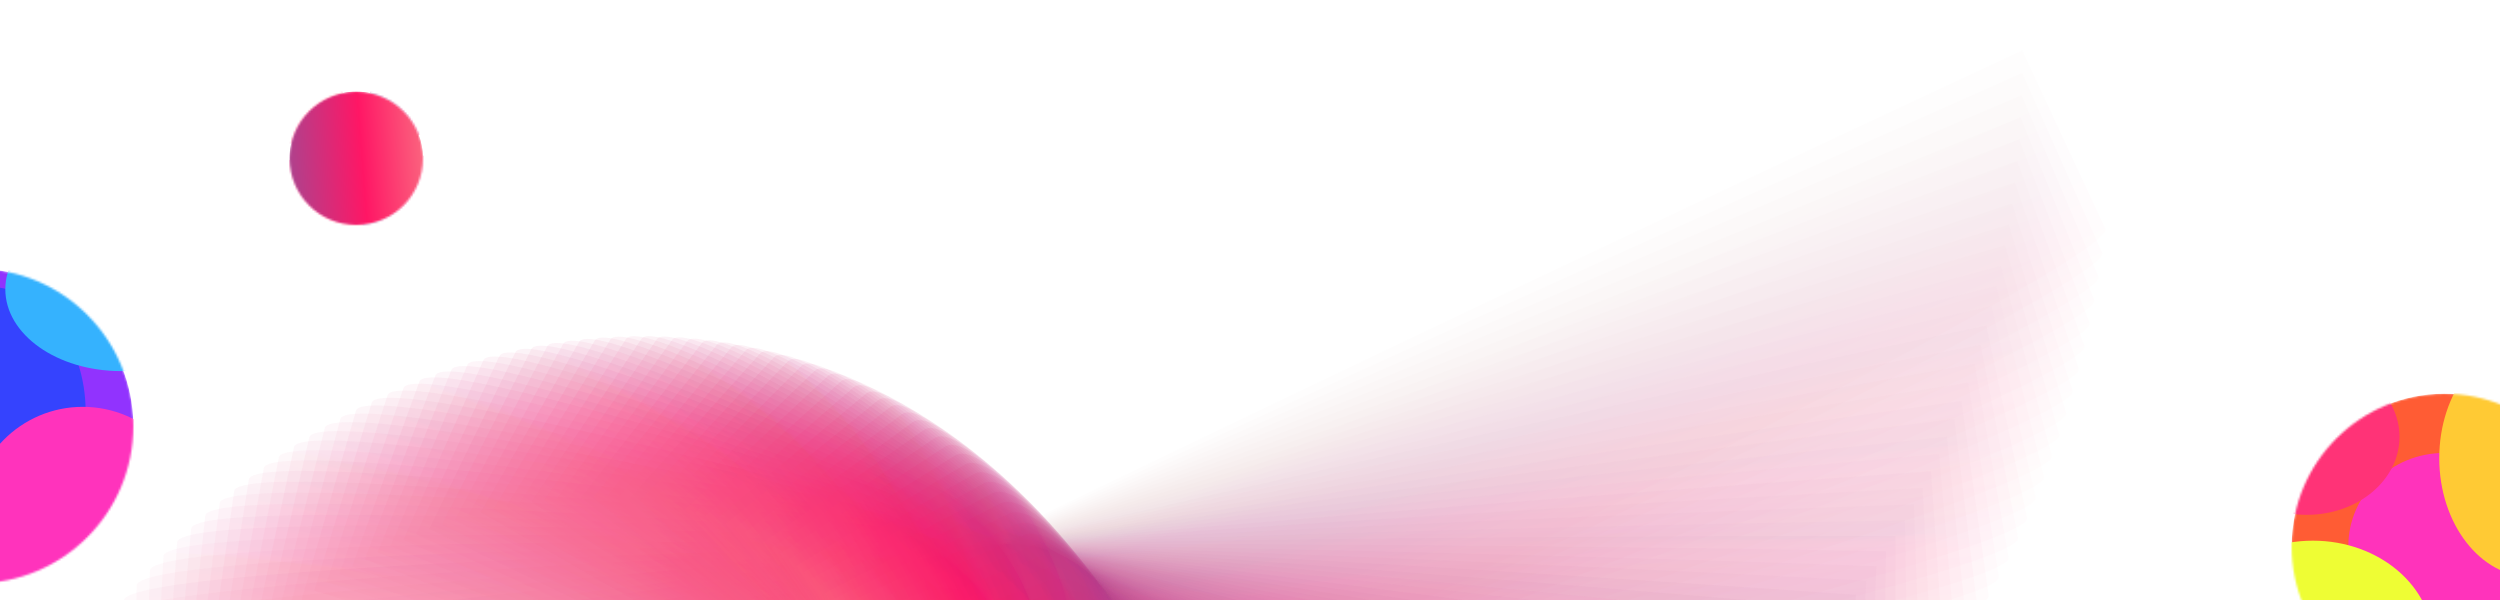 <svg width="1200" height="288" viewBox="0 0 1200 288" fill="none" xmlns="http://www.w3.org/2000/svg">
<g clip-path="url(#clip0_1684_1546)">
<g filter="url(#filter0_f_1684_1546)">
<mask id="mask0_1684_1546" style="mask-type:alpha" maskUnits="userSpaceOnUse" x="139" y="44" width="64" height="64">
<circle cx="171" cy="76" r="32" fill="url(#paint0_linear_1684_1546)"/>
</mask>
<g mask="url(#mask0_1684_1546)">
<circle cx="171" cy="76" r="32" fill="url(#paint1_linear_1684_1546)"/>
<ellipse cx="154.004" cy="96.899" rx="25.3" ry="25.076" fill="url(#paint2_linear_1684_1546)"/>
<ellipse cx="173.32" cy="73.108" rx="19.977" ry="25.465" fill="url(#paint3_linear_1684_1546)"/>
<ellipse cx="141.664" cy="49.47" rx="23.667" ry="19.445" fill="url(#paint4_linear_1684_1546)"/>
<ellipse cx="200.48" cy="48.172" rx="23.522" ry="16.649" fill="url(#paint5_linear_1684_1546)"/>
<ellipse cx="192.713" cy="95.012" rx="22.743" ry="22.92" fill="url(#paint6_linear_1684_1546)"/>
<g filter="url(#filter1_b_1684_1546)">
<circle cx="171" cy="76" r="32" fill="url(#paint7_linear_1684_1546)"/>
</g>
</g>
</g>
<g filter="url(#filter2_f_1684_1546)">
<mask id="mask1_1684_1546" style="mask-type:alpha" maskUnits="userSpaceOnUse" x="-87" y="129" width="151" height="151">
<circle cx="-11.5" cy="204.5" r="75.5" fill="#FF1C68"/>
</mask>
<g mask="url(#mask1_1684_1546)">
<circle cx="-11.5" cy="204.5" r="75.5" fill="#9033FF"/>
<ellipse cx="-51.601" cy="253.807" rx="59.691" ry="59.163" fill="#D433FF"/>
<ellipse cx="-6.026" cy="197.675" rx="47.133" ry="60.082" fill="#3344FF"/>
<ellipse cx="58.053" cy="138.845" rx="55.497" ry="39.282" fill="#33B3FF"/>
<ellipse cx="39.728" cy="249.356" rx="53.659" ry="54.077" fill="#FF33BC"/>
<g filter="url(#filter3_b_1684_1546)">
<circle cx="-11.5" cy="204.5" r="75.5" fill="#FF1C68" fill-opacity="0.01"/>
</g>
</g>
</g>
<g filter="url(#filter4_f_1684_1546)">
<mask id="mask2_1684_1546" style="mask-type:alpha" maskUnits="userSpaceOnUse" x="1100" y="189" width="147" height="147">
<circle cx="1173.26" cy="262.26" r="73.26" fill="#FF1B67"/>
</mask>
<g mask="url(#mask2_1684_1546)">
<circle cx="1173.26" cy="262.26" r="73.26" fill="#FF5D33"/>
<ellipse cx="1173.25" cy="262.269" rx="46.062" ry="44.854" fill="#FF33BB"/>
<ellipse cx="1243.34" cy="311.747" rx="51.933" ry="39.846" fill="#80FF33"/>
<ellipse cx="1215.03" cy="219.909" rx="44.188" ry="57.06" fill="#FFCC33"/>
<ellipse cx="1110.2" cy="308.796" rx="57.706" ry="49.273" fill="#EEFF33"/>
<ellipse cx="1107.28" cy="209.689" rx="44.484" ry="37.427" fill="#FF3377"/>
<g filter="url(#filter5_b_1684_1546)">
<circle cx="1173.26" cy="262.26" r="73.26" fill="#FF1B67" fill-opacity="0.01"/>
</g>
</g>
</g>
<path opacity="0.01" d="M1010.55 109.793L970.683 24.212L969.658 24.689C403.738 288.283 -48.602 514.471 -41.277 530.197L-1.415 615.779L-0.389 615.301C565.53 351.707 1017.87 125.519 1010.55 109.793Z" fill="url(#paint8_linear_1684_1546)"/>
<path opacity="0.01" d="M1009.01 121.278L970.643 35.014L969.62 35.469C404.846 286.629 -46.791 502.851 -39.741 518.703L-1.379 604.967L-0.356 604.512C564.419 353.351 1016.06 137.13 1009.01 121.278Z" fill="url(#paint9_linear_1684_1546)"/>
<path opacity="0.01" d="M1007.23 132.654L970.374 45.733L969.354 46.166C405.984 285.014 -44.74 491.363 -37.968 507.335L-1.117 594.255L-0.096 593.823C563.273 354.975 1014 148.626 1007.23 132.654Z" fill="url(#paint10_linear_1684_1546)"/>
<path opacity="0.01" d="M1005.21 143.897L969.886 56.347L968.868 56.758C407.159 283.419 -42.446 479.994 -35.954 496.082L-0.626 583.632L0.392 583.222C562.101 356.56 1011.71 159.985 1005.21 143.897Z" fill="url(#paint11_linear_1684_1546)"/>
<path opacity="0.01" d="M1002.98 155.014L969.182 66.86L968.168 67.249C408.372 281.857 -39.913 468.759 -33.703 484.958L0.093 573.112L1.107 572.723C560.903 358.115 1009.19 171.213 1002.98 155.014Z" fill="url(#paint12_linear_1684_1546)"/>
<path opacity="0.01" d="M1000.5 166.004L968.245 77.274L967.235 77.641C409.599 280.33 -37.165 457.667 -31.239 473.972L1.013 562.702L2.023 562.335C559.658 359.646 1006.42 182.308 1000.5 166.004Z" fill="url(#paint13_linear_1684_1546)"/>
<path opacity="0.01" d="M997.805 176.857L967.107 87.578L966.101 87.924C410.87 278.836 -34.179 446.719 -28.538 463.124L2.16 552.404L3.166 552.058C558.398 361.145 1003.45 193.263 997.805 176.857Z" fill="url(#paint14_linear_1684_1546)"/>
<path opacity="0.01" d="M994.89 187.565L965.754 97.764L964.753 98.089C412.165 277.371 -30.975 435.913 -25.621 452.414L3.514 542.216L4.515 541.891C557.103 362.609 1000.24 204.067 994.89 187.565Z" fill="url(#paint15_linear_1684_1546)"/>
<path opacity="0.01" d="M991.752 198.131L964.189 107.835L963.193 108.139C413.484 275.941 -27.559 425.261 -22.494 441.853L5.069 532.15L6.065 531.846C555.774 364.043 996.817 214.723 991.752 198.131Z" fill="url(#paint16_linear_1684_1546)"/>
<path opacity="0.01" d="M988.415 208.543L962.432 117.78L961.442 118.063C414.842 274.542 -23.918 414.761 -19.144 431.439L6.84 522.203L7.83 521.919C554.43 365.441 993.19 225.221 988.415 208.543Z" fill="url(#paint17_linear_1684_1546)"/>
<path opacity="0.011" d="M984.864 218.801L960.468 127.598L959.484 127.861C416.22 273.176 -20.076 404.42 -15.593 421.179L8.802 512.383L9.786 512.119C553.051 366.804 989.346 235.56 984.864 218.801Z" fill="url(#paint18_linear_1684_1546)"/>
<path opacity="0.012" d="M981.101 228.906L958.301 137.291L957.323 137.535C417.616 271.85 -16.038 394.249 -11.848 411.084L10.952 502.699L11.93 502.456C551.637 368.14 985.291 245.741 981.101 228.906Z" fill="url(#paint19_linear_1684_1546)"/>
<path opacity="0.013" d="M977.148 238.846L955.951 146.847L954.98 147.071C419.045 270.557 -11.791 384.243 -7.895 401.148L13.302 493.147L14.273 492.924C550.207 369.438 981.044 255.752 977.148 238.846Z" fill="url(#paint20_linear_1684_1546)"/>
<path opacity="0.014" d="M973.006 248.612L953.417 156.257L952.454 156.462C420.504 269.29 -7.344 374.399 -3.744 391.37L15.844 483.725L16.808 483.52C548.757 370.692 976.606 265.583 973.006 248.612Z" fill="url(#paint21_linear_1684_1546)"/>
<path opacity="0.015" d="M968.676 258.214L950.702 165.531L949.746 165.716C421.988 268.065 -2.706 364.736 0.597 381.767L18.571 474.45L19.527 474.265C547.284 371.916 971.978 275.245 968.676 258.214Z" fill="url(#paint22_linear_1684_1546)"/>
<path opacity="0.016" d="M964.151 267.648L947.797 174.665L946.849 174.832C423.485 266.881 2.108 355.257 5.113 372.343L21.467 465.325L22.415 465.159C545.779 373.11 967.156 284.734 964.151 267.648Z" fill="url(#paint23_linear_1684_1546)"/>
<path opacity="0.017" d="M959.449 276.898L944.72 183.644L943.78 183.793C425.008 265.728 7.106 345.954 9.813 363.09L24.541 456.343L25.481 456.195C544.254 374.26 962.155 294.034 959.449 276.898Z" fill="url(#paint24_linear_1684_1546)"/>
<path opacity="0.018" d="M954.571 285.967L941.472 192.47L940.541 192.601C426.551 264.61 12.28 336.835 14.687 354.015L27.785 447.512L28.716 447.381C542.707 375.372 956.978 303.147 954.571 285.967Z" fill="url(#paint25_linear_1684_1546)"/>
<path opacity="0.019" d="M949.527 294.852L938.062 201.141L937.139 201.254C428.118 263.53 17.628 327.905 19.735 345.124L31.2 438.835L32.122 438.722C541.143 376.446 951.633 312.072 949.527 294.852Z" fill="url(#paint26_linear_1684_1546)"/>
<path opacity="0.02" d="M944.314 303.558L934.486 209.661L933.573 209.757C429.703 262.495 23.139 319.173 24.945 336.427L34.773 430.324L35.686 430.229C539.556 377.49 946.12 320.812 944.314 303.558Z" fill="url(#paint27_linear_1684_1546)"/>
<path opacity="0.021" d="M938.94 312.068L930.752 218.014L929.849 218.093C431.304 261.492 28.81 310.631 30.315 327.914L38.502 421.968L39.405 421.89C537.95 378.49 940.444 329.351 938.94 312.068Z" fill="url(#paint28_linear_1684_1546)"/>
<path opacity="0.022" d="M933.416 320.386L926.871 226.204L925.978 226.266C432.931 260.529 34.643 302.288 35.846 319.595L42.391 413.777L43.284 413.715C536.331 379.453 934.619 337.693 933.416 320.386Z" fill="url(#paint29_linear_1684_1546)"/>
<path opacity="0.023" d="M927.736 328.512L922.836 234.23L921.953 234.276C434.568 259.607 40.621 294.149 41.521 311.474L46.421 405.756L47.304 405.71C534.69 380.379 928.636 345.837 927.736 328.512Z" fill="url(#paint30_linear_1684_1546)"/>
<path opacity="0.024" d="M921.918 336.436L918.664 242.083L917.791 242.113C436.228 258.721 46.75 286.209 47.348 303.547L50.602 397.901L51.475 397.871C533.038 381.263 922.515 353.774 921.918 336.436Z" fill="url(#paint31_linear_1684_1546)"/>
<path opacity="0.025" d="M915.956 344.164L914.349 249.768L913.487 249.782C437.9 257.877 53.016 278.479 53.312 295.825L54.918 390.221L55.78 390.206C531.367 382.111 916.251 361.509 915.956 344.164Z" fill="url(#paint32_linear_1684_1546)"/>
<path opacity="0.026" d="M909.86 351.681L909.901 257.271L909.051 257.271C439.588 257.067 59.419 270.951 59.411 288.299L59.37 382.709L60.221 382.709C529.684 382.913 909.853 369.029 909.86 351.681Z" fill="url(#paint33_linear_1684_1546)"/>
<path opacity="0.027" d="M903.627 358.995L905.315 264.601L904.476 264.586C441.281 256.3 65.942 263.636 65.631 280.982L63.943 375.376L64.782 375.391C527.977 383.677 903.316 376.341 903.627 358.995Z" fill="url(#paint34_linear_1684_1546)"/>
<path opacity="0.028" d="M897.288 366.103L900.624 271.752L899.796 271.723C443.005 255.573 72.608 256.535 71.995 273.872L68.659 368.223L69.487 368.252C526.277 384.402 896.675 383.44 897.288 366.103Z" fill="url(#paint35_linear_1684_1546)"/>
<path opacity="0.029" d="M890.811 373.005L895.793 278.727L894.977 278.684C444.723 254.891 79.373 249.653 78.457 266.977L73.476 361.255L74.291 361.298C524.546 385.091 889.896 390.329 890.811 373.005Z" fill="url(#paint36_linear_1684_1546)"/>
<path opacity="0.03" d="M884.227 379.693L890.853 285.516L890.05 285.459C446.457 254.247 86.257 242.986 85.04 260.291L78.413 354.468L79.217 354.524C522.809 385.737 883.009 396.998 884.227 379.693Z" fill="url(#paint37_linear_1684_1546)"/>
<path opacity="0.031" d="M877.54 386.167L885.809 292.12L885.018 292.05C448.207 253.643 93.254 236.537 91.735 253.818L83.466 347.865L84.257 347.934C521.068 386.341 876.02 403.448 877.54 386.167Z" fill="url(#paint38_linear_1684_1546)"/>
<path opacity="0.032" d="M870.735 392.425L880.644 298.537L879.865 298.455C449.95 253.08 100.338 230.308 98.517 247.56L88.608 341.448L89.387 341.531C519.302 386.905 868.914 409.678 870.735 392.425Z" fill="url(#paint39_linear_1684_1546)"/>
<path opacity="0.033" d="M863.856 398.465L875.402 304.764L874.636 304.67C451.725 252.557 107.541 224.3 105.419 241.518L93.873 335.218L94.639 335.313C517.55 387.426 861.734 415.683 863.856 398.465Z" fill="url(#paint40_linear_1684_1546)"/>
<path opacity="0.034" d="M856.871 404.287L870.051 310.802L869.297 310.695C453.493 252.074 114.821 218.514 112.399 235.693L99.219 329.178L99.973 329.284C515.777 387.905 854.449 421.465 856.871 404.287Z" fill="url(#paint41_linear_1684_1546)"/>
<path opacity="0.035" d="M849.801 409.891L864.61 316.65L863.87 316.533C455.269 251.635 122.187 212.957 119.466 230.09L104.657 323.331L105.397 323.449C513.998 388.346 847.08 427.025 849.801 409.891Z" fill="url(#paint42_linear_1684_1546)"/>
<path opacity="0.036" d="M842.651 415.275L859.085 322.307L858.358 322.179C457.05 251.238 129.633 207.625 126.613 224.708L110.179 317.677L110.906 317.805C512.213 388.746 839.631 432.359 842.651 415.275Z" fill="url(#paint43_linear_1684_1546)"/>
<path opacity="0.037" d="M835.429 420.437L853.483 327.769L852.77 327.63C458.84 250.881 137.157 202.52 133.839 219.548L115.785 312.215L116.498 312.354C510.428 389.103 832.111 437.465 835.429 420.437Z" fill="url(#paint44_linear_1684_1546)"/>
<path opacity="0.038" d="M828.128 425.376L847.797 333.038L847.097 332.889C460.625 250.567 144.739 197.644 141.125 214.611L121.456 306.949L122.156 307.098C508.629 389.421 824.514 442.344 828.128 425.376Z" fill="url(#paint45_linear_1684_1546)"/>
<path opacity="0.039" d="M820.775 430.088L842.052 338.107L841.366 337.948C462.423 250.289 152.396 192.992 148.486 209.894L127.209 301.874L127.895 302.033C506.838 389.692 816.865 446.99 820.775 430.088Z" fill="url(#paint46_linear_1684_1546)"/>
<path opacity="0.04" d="M813.368 434.58L836.248 342.984L835.575 342.816C464.228 250.058 160.114 188.574 155.91 205.405L133.03 297.001L133.703 297.169C505.049 389.927 809.164 451.411 813.368 434.58Z" fill="url(#paint47_linear_1684_1546)"/>
<path opacity="0.041" d="M805.901 438.844L830.376 347.662L829.717 347.485C466.027 249.866 167.876 184.384 163.379 201.139L138.904 292.321L139.563 292.498C503.253 390.117 801.404 455.599 805.901 438.844Z" fill="url(#paint48_linear_1684_1546)"/>
<path opacity="0.042" d="M798.378 442.883L824.44 352.142L823.795 351.957C467.817 249.715 175.675 180.424 170.886 197.098L144.823 287.839L145.468 288.024C501.446 390.266 793.588 459.557 798.378 442.883Z" fill="url(#paint49_linear_1684_1546)"/>
<path opacity="0.043" d="M790.815 446.701L818.457 356.428L817.826 356.235C469.609 249.609 183.516 176.699 178.436 193.287L150.795 283.559L151.425 283.752C499.642 390.378 785.736 463.289 790.815 446.701Z" fill="url(#paint50_linear_1684_1546)"/>
<path opacity="0.044" d="M783.229 450.291L812.443 360.515L811.826 360.314C471.412 249.544 191.404 173.203 186.036 189.7L156.823 279.476L157.44 279.677C497.853 390.447 777.861 466.788 783.229 450.291Z" fill="url(#paint51_linear_1684_1546)"/>
<path opacity="0.045" d="M775.604 453.648L806.38 364.395L805.777 364.187C473.204 249.512 199.312 169.931 193.657 186.331L162.881 275.584L163.484 275.792C496.057 390.467 769.949 470.048 775.604 453.648Z" fill="url(#paint52_linear_1684_1546)"/>
<path opacity="0.046" d="M767.958 456.786L800.286 368.084L799.698 367.87C474.995 249.528 207.246 166.897 201.306 183.196L168.977 271.898L169.565 272.112C494.268 390.454 762.017 473.086 767.958 456.786Z" fill="url(#paint53_linear_1684_1546)"/>
<path opacity="0.047" d="M760.292 459.697L794.163 371.573L793.589 371.352C476.783 249.584 215.198 164.091 208.974 180.284L175.102 268.408L175.676 268.629C492.483 390.397 754.068 475.89 760.292 459.697Z" fill="url(#paint54_linear_1684_1546)"/>
<path opacity="0.048" d="M752.617 462.382L788.021 374.862L787.462 374.636C478.57 249.68 223.166 161.516 216.66 177.598L181.256 265.117L181.815 265.344C490.707 390.3 746.111 478.464 752.617 462.382Z" fill="url(#paint55_linear_1684_1546)"/>
<path opacity="0.049" d="M744.921 464.845L781.848 377.957L781.303 377.725C480.338 249.819 231.128 159.173 224.342 175.139L187.416 262.027L187.961 262.259C488.925 390.165 738.136 480.811 744.921 464.845Z" fill="url(#paint56_linear_1684_1546)"/>
<path opacity="0.051" d="M737.24 467.077L775.677 380.846L775.146 380.61C482.117 249.992 239.107 157.052 232.044 172.898L193.607 259.128L194.138 259.365C487.167 389.982 730.177 482.922 737.24 467.077Z" fill="url(#paint57_linear_1684_1546)"/>
<path opacity="0.052" d="M729.541 469.095L769.478 383.548L768.961 383.307C483.868 250.215 247.062 155.169 239.723 170.889L199.787 256.436L200.303 256.677C485.397 389.768 722.203 484.814 729.541 469.095Z" fill="url(#paint58_linear_1684_1546)"/>
<path opacity="0.053" d="M721.864 470.883L763.287 386.046L762.785 385.801C485.623 250.471 255.019 153.508 247.407 169.097L205.984 253.934L206.486 254.179C483.648 389.509 714.252 486.472 721.864 470.883Z" fill="url(#paint59_linear_1684_1546)"/>
<path opacity="0.054" d="M714.193 472.455L757.09 388.354L756.603 388.106C487.362 250.774 262.953 152.079 255.07 167.533L212.173 251.634L212.66 251.883C481.901 389.215 706.31 487.909 714.193 472.455Z" fill="url(#paint60_linear_1684_1546)"/>
<path opacity="0.055" d="M706.55 473.797L750.909 390.458L750.436 390.206C489.1 251.106 270.874 150.866 262.723 166.18L218.365 249.52L218.838 249.772C480.174 388.872 698.399 489.111 706.55 473.797Z" fill="url(#paint61_linear_1684_1546)"/>
<path opacity="0.056" d="M698.927 474.925L744.733 392.372L744.274 392.117C490.822 251.483 278.764 149.883 270.347 165.052L224.54 247.605L225 247.86C478.452 388.495 690.51 490.094 698.927 474.925Z" fill="url(#paint62_linear_1684_1546)"/>
<path opacity="0.057" d="M691.326 475.838L738.566 394.098L738.121 393.841C492.524 251.903 286.614 149.127 277.934 164.148L230.693 245.888L231.138 246.145C476.736 388.083 682.645 490.859 691.326 475.838Z" fill="url(#paint63_linear_1684_1546)"/>
<path opacity="0.058" d="M683.774 476.529L732.433 395.625L732.002 395.366C494.227 252.356 294.44 148.588 285.499 163.454L236.839 244.358L237.27 244.617C475.045 387.627 674.832 491.396 683.774 476.529Z" fill="url(#paint64_linear_1684_1546)"/>
<path opacity="0.059" d="M676.256 477.004L726.32 396.962L725.903 396.701C495.911 252.847 302.217 148.267 293.018 162.975L242.954 243.017L243.37 243.278C473.363 387.132 667.056 491.712 676.256 477.004Z" fill="url(#paint65_linear_1684_1546)"/>
<path opacity="0.06" d="M668.775 477.266L720.228 398.11L719.825 397.848C497.571 253.378 309.937 148.167 300.483 162.712L249.029 241.868L249.432 242.13C471.686 386.601 659.32 491.812 668.775 477.266Z" fill="url(#paint66_linear_1684_1546)"/>
<path opacity="0.061" d="M661.349 477.32L714.176 399.074L713.787 398.811C499.221 253.949 317.608 148.286 307.901 162.664L255.074 240.91L255.463 241.173C470.029 386.035 651.641 491.698 661.349 477.32Z" fill="url(#paint67_linear_1684_1546)"/>
<path opacity="0.062" d="M653.992 477.157L708.176 399.844L707.802 399.582C500.868 254.551 325.235 148.613 315.278 162.819L261.093 240.132L261.468 240.395C468.401 385.425 644.035 491.363 653.992 477.157Z" fill="url(#paint68_linear_1684_1546)"/>
<path opacity="0.063" d="M646.684 476.793L702.209 400.438L701.848 400.176C502.487 255.199 332.785 149.161 322.581 163.191L267.056 239.546L267.417 239.809C466.779 384.786 636.481 490.824 646.684 476.793Z" fill="url(#paint69_linear_1684_1546)"/>
<path opacity="0.064" d="M639.447 476.221L696.297 400.847L695.949 400.585C504.093 255.88 340.272 149.916 329.825 163.767L272.975 239.141L273.323 239.403C465.179 384.108 629.001 490.071 639.447 476.221Z" fill="url(#paint70_linear_1684_1546)"/>
<path opacity="0.065" d="M632.279 475.436L690.435 401.066L690.101 400.804C505.678 256.588 347.682 150.871 336.995 164.537L278.838 238.908L279.173 239.169C463.596 383.385 621.592 489.102 632.279 475.436Z" fill="url(#paint71_linear_1684_1546)"/>
<path opacity="0.066" d="M625.177 474.465L684.622 401.121L684.302 400.861C507.235 257.348 355.004 152.048 344.081 165.525L284.635 238.869L284.956 239.129C462.022 382.642 614.253 487.943 625.177 474.465Z" fill="url(#paint72_linear_1684_1546)"/>
<path opacity="0.067" d="M618.162 473.284L678.879 400.989L678.571 400.73C508.779 258.132 362.249 153.416 351.092 166.701L290.376 238.997L290.683 239.255C460.476 381.853 607.005 486.569 618.162 473.284Z" fill="url(#paint73_linear_1684_1546)"/>
<path opacity="0.068" d="M611.245 471.906L673.214 400.681L672.92 400.424C510.314 258.95 369.418 154.984 358.031 168.072L296.062 239.297L296.356 239.554C458.962 381.028 599.858 484.994 611.245 471.906Z" fill="url(#paint74_linear_1684_1546)"/>
<path opacity="0.069" d="M604.403 470.339L667.606 400.207L667.324 399.953C511.813 259.808 376.479 156.757 364.865 169.645L301.662 239.777L301.944 240.031C457.455 380.176 592.789 483.227 604.403 470.339Z" fill="url(#paint75_linear_1684_1546)"/>
<path opacity="0.07" d="M597.659 468.578L662.077 399.559L661.808 399.308C513.294 260.697 383.445 158.722 371.608 171.404L307.191 240.423L307.46 240.674C455.973 379.286 585.822 481.261 597.659 468.578Z" fill="url(#paint76_linear_1684_1546)"/>
<path opacity="0.071" d="M591.014 466.629L656.626 398.744L656.37 398.496C514.751 261.618 390.308 160.878 378.251 173.352L312.639 241.236L312.896 241.484C454.514 378.362 578.958 479.103 591.014 466.629Z" fill="url(#paint77_linear_1684_1546)"/>
<path opacity="0.072" d="M584.474 464.491L651.261 397.763L651.017 397.518C516.186 262.57 397.064 163.222 384.792 175.483L318.005 242.212L318.25 242.457C453.08 377.404 572.202 476.753 584.474 464.491Z" fill="url(#paint78_linear_1684_1546)"/>
<path opacity="0.073" d="M578.037 462.177L645.978 396.624L645.746 396.383C517.591 263.56 403.704 165.757 391.22 177.802L323.279 243.355L323.511 243.596C451.666 376.419 565.553 474.222 578.037 462.177Z" fill="url(#paint79_linear_1684_1546)"/>
<path opacity="0.074" d="M571.718 459.685L640.793 395.328L640.573 395.091C518.977 264.583 410.233 168.476 397.54 180.302L328.466 244.659L328.686 244.896C450.281 375.404 559.025 471.511 571.718 459.685Z" fill="url(#paint80_linear_1684_1546)"/>
<path opacity="0.075" d="M565.516 457.008L635.703 393.866L635.495 393.634C520.338 265.628 416.642 171.367 403.745 182.969L333.557 246.111L333.766 246.343C448.923 374.349 552.619 468.61 565.516 457.008Z" fill="url(#paint81_linear_1684_1546)"/>
<path opacity="0.076" d="M559.441 454.163L630.719 392.256L630.522 392.029C521.678 266.708 422.932 174.438 409.834 185.814L338.555 247.721L338.752 247.948C447.596 373.268 546.343 465.539 559.441 454.163Z" fill="url(#paint82_linear_1684_1546)"/>
<path opacity="0.077" d="M553.484 451.154L625.832 390.5L625.646 390.278C522.985 267.823 429.086 177.687 415.792 188.832L343.443 249.486L343.629 249.708C446.291 372.163 540.19 462.299 553.484 451.154Z" fill="url(#paint83_linear_1684_1546)"/>
<path opacity="0.078" d="M547.646 447.972L621.042 388.59L620.867 388.374C524.254 268.961 435.097 181.098 421.61 192.01L348.214 251.392L348.389 251.608C445.002 371.021 534.159 458.884 547.646 447.972Z" fill="url(#paint84_linear_1684_1546)"/>
<path opacity="0.079" d="M541.953 444.627L616.374 386.535L616.21 386.324C525.507 270.125 440.983 184.674 427.307 195.348L352.887 253.441L353.051 253.651C443.754 369.85 528.278 455.302 541.953 444.627Z" fill="url(#paint85_linear_1684_1546)"/>
<path opacity="0.08" d="M536.394 441.129L611.818 384.345L611.664 384.14C526.727 271.324 446.724 188.417 432.865 198.851L357.441 255.635L357.595 255.84C442.532 368.656 522.535 451.563 536.394 441.129Z" fill="url(#paint86_linear_1684_1546)"/>
<path opacity="0.081" d="M530.978 437.476L607.381 382.016L607.238 381.819C527.921 272.549 452.323 192.317 438.284 202.508L361.881 257.968L362.024 258.166C441.341 367.435 516.939 447.667 530.978 437.476Z" fill="url(#paint87_linear_1684_1546)"/>
<path opacity="0.082" d="M525.708 433.668L603.067 379.551L602.933 379.359C529.086 273.797 457.774 196.367 443.559 206.312L366.2 260.429L366.334 260.621C440.181 366.183 511.493 443.613 525.708 433.668Z" fill="url(#paint88_linear_1684_1546)"/>
<path opacity="0.083" d="M520.578 429.718L598.87 376.959L598.746 376.775C530.213 275.076 463.067 200.573 448.68 210.267L370.388 263.027L370.512 263.211C439.045 364.91 506.192 439.413 520.578 429.718Z" fill="url(#paint89_linear_1684_1546)"/>
<path opacity="0.084" d="M515.61 425.621L594.81 374.236L594.696 374.059C531.319 276.375 468.213 204.919 453.659 214.361L374.459 265.746L374.573 265.923C437.95 363.607 501.056 435.063 515.61 425.621Z" fill="url(#paint90_linear_1684_1546)"/>
<path opacity="0.085" d="M510.794 421.383L590.879 371.388L590.774 371.218C532.391 277.697 473.197 209.404 458.481 218.591L378.396 268.586L378.501 268.755C436.884 362.277 496.078 430.569 510.794 421.383Z" fill="url(#paint91_linear_1684_1546)"/>
<path opacity="0.086" d="M506.123 417.017L587.069 368.428L586.972 368.266C533.418 279.05 478.006 214.035 463.132 222.964L382.186 271.553L382.283 271.715C435.837 360.931 491.249 425.946 506.123 417.017Z" fill="url(#paint92_linear_1684_1546)"/>
<path opacity="0.087" d="M501.631 412.516L583.413 365.347L583.324 365.194C534.43 280.422 482.667 218.794 467.639 227.461L385.858 274.63L385.946 274.784C434.841 359.556 486.604 421.184 501.631 412.516Z" fill="url(#paint93_linear_1684_1546)"/>
<path opacity="0.088" d="M497.294 407.892L579.887 362.158L579.806 362.012C535.399 281.818 487.149 223.684 471.972 232.088L389.38 277.822L389.46 277.968C433.867 358.162 482.117 416.296 497.294 407.892Z" fill="url(#paint94_linear_1684_1546)"/>
<path opacity="0.089" d="M493.124 403.148L576.502 358.861L576.429 358.724C536.334 283.237 491.458 228.699 476.137 236.836L392.759 281.123L392.832 281.26C432.927 356.747 477.803 411.285 493.124 403.148Z" fill="url(#paint95_linear_1684_1546)"/>
<path opacity="0.09" d="M489.125 398.283L573.263 355.459L573.198 355.331C537.236 284.674 495.594 233.831 480.133 241.7L395.995 284.524L396.06 284.652C432.023 355.309 473.664 406.152 489.125 398.283Z" fill="url(#paint96_linear_1684_1546)"/>
<path opacity="0.091" d="M485.313 393.306L570.185 351.956L570.127 351.837C538.116 286.132 499.565 239.078 483.969 246.676L399.096 288.026L399.154 288.145C431.165 353.85 469.717 400.904 485.313 393.306Z" fill="url(#paint97_linear_1684_1546)"/>
<path opacity="0.092" d="M481.653 388.222L567.234 348.36L567.183 348.25C538.938 287.61 503.331 244.437 487.605 251.762L402.024 291.624L402.075 291.733C430.32 352.373 465.927 395.547 481.653 388.222Z" fill="url(#paint98_linear_1684_1546)"/>
<path opacity="0.093" d="M478.194 383.031L564.458 344.669L564.414 344.568C539.748 289.104 506.938 249.898 491.087 256.947L404.823 295.31L404.867 295.41C429.533 350.875 462.343 390.08 478.194 383.031Z" fill="url(#paint99_linear_1684_1546)"/>
<path opacity="0.094" d="M474.902 377.744L561.822 340.893L561.784 340.802C540.508 290.617 510.344 255.462 494.372 262.234L407.452 299.085L407.49 299.176C428.767 349.36 458.93 384.515 474.902 377.744Z" fill="url(#paint100_linear_1684_1546)"/>
<path opacity="0.095" d="M471.796 372.362L559.346 337.033L559.313 336.952C541.233 292.148 513.565 261.122 497.477 267.614L409.927 302.943L409.96 303.024C428.039 347.828 455.708 378.854 471.796 372.362Z" fill="url(#paint101_linear_1684_1546)"/>
<path opacity="0.096" d="M468.877 366.89L557.031 333.095L557.004 333.024C541.926 293.693 516.598 266.873 500.4 273.083L412.246 306.878L412.273 306.949C427.351 346.28 452.679 373.1 468.877 366.89Z" fill="url(#paint102_linear_1684_1546)"/>
<path opacity="0.097" d="M466.14 361.343L554.87 329.091L554.848 329.03C542.574 295.263 519.432 272.718 503.128 278.645L414.398 310.896L414.42 310.957C426.693 344.724 449.835 367.269 466.14 361.343Z" fill="url(#paint103_linear_1684_1546)"/>
<path opacity="0.098" d="M463.6 355.704L552.879 325.006L552.862 324.955C543.193 296.836 522.079 278.634 505.673 284.275L416.394 314.973L416.412 315.024C426.08 343.143 447.194 361.345 463.6 355.704Z" fill="url(#paint104_linear_1684_1546)"/>
<path opacity="0.099" d="M461.248 349.998L551.05 320.862L551.036 320.822C543.771 298.429 524.526 284.632 508.024 289.985L418.223 319.12L418.236 319.161C425.501 341.554 444.747 355.351 461.248 349.998Z" fill="url(#paint105_linear_1684_1546)"/>
<path opacity="0.1" d="M459.087 344.218L549.384 316.655L549.374 316.625C544.31 300.032 526.772 290.697 510.179 295.762L419.883 323.326L419.892 323.356C424.957 339.948 442.495 349.283 459.087 344.218Z" fill="url(#paint106_linear_1684_1546)"/>
</g>
<defs>
<filter id="filter0_f_1684_1546" x="123.964" y="28.964" width="94.072" height="94.072" filterUnits="userSpaceOnUse" color-interpolation-filters="sRGB">
<feFlood flood-opacity="0" result="BackgroundImageFix"/>
<feBlend mode="normal" in="SourceGraphic" in2="BackgroundImageFix" result="shape"/>
<feGaussianBlur stdDeviation="7.518" result="effect1_foregroundBlur_1684_1546"/>
</filter>
<filter id="filter1_b_1684_1546" x="117.718" y="22.718" width="106.564" height="106.564" filterUnits="userSpaceOnUse" color-interpolation-filters="sRGB">
<feFlood flood-opacity="0" result="BackgroundImageFix"/>
<feGaussianBlur in="BackgroundImage" stdDeviation="10.641"/>
<feComposite in2="SourceAlpha" operator="in" result="effect1_backgroundBlur_1684_1546"/>
<feBlend mode="normal" in="SourceGraphic" in2="effect1_backgroundBlur_1684_1546" result="shape"/>
</filter>
<filter id="filter2_f_1684_1546" x="-122.476" y="93.524" width="221.952" height="221.952" filterUnits="userSpaceOnUse" color-interpolation-filters="sRGB">
<feFlood flood-opacity="0" result="BackgroundImageFix"/>
<feBlend mode="normal" in="SourceGraphic" in2="BackgroundImageFix" result="shape"/>
<feGaussianBlur stdDeviation="17.738" result="effect1_foregroundBlur_1684_1546"/>
</filter>
<filter id="filter3_b_1684_1546" x="-137.212" y="78.788" width="251.424" height="251.424" filterUnits="userSpaceOnUse" color-interpolation-filters="sRGB">
<feFlood flood-opacity="0" result="BackgroundImageFix"/>
<feGaussianBlur in="BackgroundImage" stdDeviation="25.106"/>
<feComposite in2="SourceAlpha" operator="in" result="effect1_backgroundBlur_1684_1546"/>
<feBlend mode="normal" in="SourceGraphic" in2="effect1_backgroundBlur_1684_1546" result="shape"/>
</filter>
<filter id="filter4_f_1684_1546" x="1065.58" y="154.577" width="215.366" height="215.366" filterUnits="userSpaceOnUse" color-interpolation-filters="sRGB">
<feFlood flood-opacity="0" result="BackgroundImageFix"/>
<feBlend mode="normal" in="SourceGraphic" in2="BackgroundImageFix" result="shape"/>
<feGaussianBlur stdDeviation="17.212" result="effect1_foregroundBlur_1684_1546"/>
</filter>
<filter id="filter5_b_1684_1546" x="1041.39" y="130.392" width="263.735" height="263.735" filterUnits="userSpaceOnUse" color-interpolation-filters="sRGB">
<feFlood flood-opacity="0" result="BackgroundImageFix"/>
<feGaussianBlur in="BackgroundImage" stdDeviation="29.304"/>
<feComposite in2="SourceAlpha" operator="in" result="effect1_backgroundBlur_1684_1546"/>
<feBlend mode="normal" in="SourceGraphic" in2="effect1_backgroundBlur_1684_1546" result="shape"/>
</filter>
<linearGradient id="paint0_linear_1684_1546" x1="139" y1="108" x2="208.717" y2="102.756" gradientUnits="userSpaceOnUse">
<stop stop-color="#AA448F"/>
<stop offset="0.531" stop-color="#FF1665"/>
<stop offset="1" stop-color="#FA6C81"/>
</linearGradient>
<linearGradient id="paint1_linear_1684_1546" x1="139" y1="108" x2="208.717" y2="102.756" gradientUnits="userSpaceOnUse">
<stop stop-color="#AA448F"/>
<stop offset="0.531" stop-color="#FF1665"/>
<stop offset="1" stop-color="#FA6C81"/>
</linearGradient>
<linearGradient id="paint2_linear_1684_1546" x1="128.705" y1="121.975" x2="183.818" y2="117.792" gradientUnits="userSpaceOnUse">
<stop stop-color="#AA448F"/>
<stop offset="0.531" stop-color="#FF1665"/>
<stop offset="1" stop-color="#FA6C81"/>
</linearGradient>
<linearGradient id="paint3_linear_1684_1546" x1="153.343" y1="98.573" x2="196.961" y2="95.999" gradientUnits="userSpaceOnUse">
<stop stop-color="#AA448F"/>
<stop offset="0.531" stop-color="#FF1665"/>
<stop offset="1" stop-color="#FA6C81"/>
</linearGradient>
<linearGradient id="paint4_linear_1684_1546" x1="117.997" y1="68.915" x2="169.42" y2="64.207" gradientUnits="userSpaceOnUse">
<stop stop-color="#AA448F"/>
<stop offset="0.531" stop-color="#FF1665"/>
<stop offset="1" stop-color="#FA6C81"/>
</linearGradient>
<linearGradient id="paint5_linear_1684_1546" x1="176.958" y1="64.822" x2="227.919" y2="59.406" gradientUnits="userSpaceOnUse">
<stop stop-color="#AA448F"/>
<stop offset="0.531" stop-color="#FF1665"/>
<stop offset="1" stop-color="#FA6C81"/>
</linearGradient>
<linearGradient id="paint6_linear_1684_1546" x1="169.97" y1="117.932" x2="219.523" y2="114.234" gradientUnits="userSpaceOnUse">
<stop stop-color="#AA448F"/>
<stop offset="0.531" stop-color="#FF1665"/>
<stop offset="1" stop-color="#FA6C81"/>
</linearGradient>
<linearGradient id="paint7_linear_1684_1546" x1="139" y1="108" x2="208.717" y2="102.756" gradientUnits="userSpaceOnUse">
<stop stop-color="#AA448F"/>
<stop offset="0.531" stop-color="#FF1665"/>
<stop offset="1" stop-color="#FA6C81"/>
</linearGradient>
<linearGradient id="paint8_linear_1684_1546" x1="970.683" y1="24.212" x2="1027.82" y2="149.622" gradientUnits="userSpaceOnUse">
<stop stop-color="#AA448F"/>
<stop offset="0.531" stop-color="#FF1665"/>
<stop offset="1" stop-color="#FA6C81"/>
</linearGradient>
<linearGradient id="paint9_linear_1684_1546" x1="970.643" y1="35.014" x2="1025.58" y2="161.407" gradientUnits="userSpaceOnUse">
<stop stop-color="#AA448F"/>
<stop offset="0.531" stop-color="#FF1665"/>
<stop offset="1" stop-color="#FA6C81"/>
</linearGradient>
<linearGradient id="paint10_linear_1684_1546" x1="970.374" y1="45.733" x2="1023.08" y2="173.07" gradientUnits="userSpaceOnUse">
<stop stop-color="#AA448F"/>
<stop offset="0.531" stop-color="#FF1665"/>
<stop offset="1" stop-color="#FA6C81"/>
</linearGradient>
<linearGradient id="paint11_linear_1684_1546" x1="969.886" y1="56.347" x2="1020.35" y2="184.588" gradientUnits="userSpaceOnUse">
<stop stop-color="#AA448F"/>
<stop offset="0.531" stop-color="#FF1665"/>
<stop offset="1" stop-color="#FA6C81"/>
</linearGradient>
<linearGradient id="paint12_linear_1684_1546" x1="969.182" y1="66.86" x2="1017.39" y2="195.967" gradientUnits="userSpaceOnUse">
<stop stop-color="#AA448F"/>
<stop offset="0.531" stop-color="#FF1665"/>
<stop offset="1" stop-color="#FA6C81"/>
</linearGradient>
<linearGradient id="paint13_linear_1684_1546" x1="968.245" y1="77.274" x2="1014.18" y2="207.206" gradientUnits="userSpaceOnUse">
<stop stop-color="#AA448F"/>
<stop offset="0.531" stop-color="#FF1665"/>
<stop offset="1" stop-color="#FA6C81"/>
</linearGradient>
<linearGradient id="paint14_linear_1684_1546" x1="967.107" y1="87.578" x2="1010.76" y2="218.297" gradientUnits="userSpaceOnUse">
<stop stop-color="#AA448F"/>
<stop offset="0.531" stop-color="#FF1665"/>
<stop offset="1" stop-color="#FA6C81"/>
</linearGradient>
<linearGradient id="paint15_linear_1684_1546" x1="965.754" y1="97.764" x2="1007.1" y2="229.228" gradientUnits="userSpaceOnUse">
<stop stop-color="#AA448F"/>
<stop offset="0.531" stop-color="#FF1665"/>
<stop offset="1" stop-color="#FA6C81"/>
</linearGradient>
<linearGradient id="paint16_linear_1684_1546" x1="964.189" y1="107.835" x2="1003.22" y2="240.004" gradientUnits="userSpaceOnUse">
<stop stop-color="#AA448F"/>
<stop offset="0.531" stop-color="#FF1665"/>
<stop offset="1" stop-color="#FA6C81"/>
</linearGradient>
<linearGradient id="paint17_linear_1684_1546" x1="962.432" y1="117.78" x2="999.142" y2="250.614" gradientUnits="userSpaceOnUse">
<stop stop-color="#AA448F"/>
<stop offset="0.531" stop-color="#FF1665"/>
<stop offset="1" stop-color="#FA6C81"/>
</linearGradient>
<linearGradient id="paint18_linear_1684_1546" x1="960.468" y1="127.598" x2="994.841" y2="261.055" gradientUnits="userSpaceOnUse">
<stop stop-color="#AA448F"/>
<stop offset="0.531" stop-color="#FF1665"/>
<stop offset="1" stop-color="#FA6C81"/>
</linearGradient>
<linearGradient id="paint19_linear_1684_1546" x1="958.301" y1="137.291" x2="990.325" y2="271.332" gradientUnits="userSpaceOnUse">
<stop stop-color="#AA448F"/>
<stop offset="0.531" stop-color="#FF1665"/>
<stop offset="1" stop-color="#FA6C81"/>
</linearGradient>
<linearGradient id="paint20_linear_1684_1546" x1="955.951" y1="146.847" x2="985.617" y2="281.43" gradientUnits="userSpaceOnUse">
<stop stop-color="#AA448F"/>
<stop offset="0.531" stop-color="#FF1665"/>
<stop offset="1" stop-color="#FA6C81"/>
</linearGradient>
<linearGradient id="paint21_linear_1684_1546" x1="953.417" y1="156.257" x2="980.716" y2="291.339" gradientUnits="userSpaceOnUse">
<stop stop-color="#AA448F"/>
<stop offset="0.531" stop-color="#FF1665"/>
<stop offset="1" stop-color="#FA6C81"/>
</linearGradient>
<linearGradient id="paint22_linear_1684_1546" x1="950.702" y1="165.531" x2="975.623" y2="301.072" gradientUnits="userSpaceOnUse">
<stop stop-color="#AA448F"/>
<stop offset="0.531" stop-color="#FF1665"/>
<stop offset="1" stop-color="#FA6C81"/>
</linearGradient>
<linearGradient id="paint23_linear_1684_1546" x1="947.797" y1="174.665" x2="970.334" y2="310.623" gradientUnits="userSpaceOnUse">
<stop stop-color="#AA448F"/>
<stop offset="0.531" stop-color="#FF1665"/>
<stop offset="1" stop-color="#FA6C81"/>
</linearGradient>
<linearGradient id="paint24_linear_1684_1546" x1="944.72" y1="183.644" x2="964.865" y2="319.977" gradientUnits="userSpaceOnUse">
<stop stop-color="#AA448F"/>
<stop offset="0.531" stop-color="#FF1665"/>
<stop offset="1" stop-color="#FA6C81"/>
</linearGradient>
<linearGradient id="paint25_linear_1684_1546" x1="941.472" y1="192.47" x2="959.218" y2="329.135" gradientUnits="userSpaceOnUse">
<stop stop-color="#AA448F"/>
<stop offset="0.531" stop-color="#FF1665"/>
<stop offset="1" stop-color="#FA6C81"/>
</linearGradient>
<linearGradient id="paint26_linear_1684_1546" x1="938.062" y1="201.141" x2="953.403" y2="338.097" gradientUnits="userSpaceOnUse">
<stop stop-color="#AA448F"/>
<stop offset="0.531" stop-color="#FF1665"/>
<stop offset="1" stop-color="#FA6C81"/>
</linearGradient>
<linearGradient id="paint27_linear_1684_1546" x1="934.486" y1="209.661" x2="947.418" y2="346.865" gradientUnits="userSpaceOnUse">
<stop stop-color="#AA448F"/>
<stop offset="0.531" stop-color="#FF1665"/>
<stop offset="1" stop-color="#FA6C81"/>
</linearGradient>
<linearGradient id="paint28_linear_1684_1546" x1="930.752" y1="218.014" x2="941.27" y2="355.424" gradientUnits="userSpaceOnUse">
<stop stop-color="#AA448F"/>
<stop offset="0.531" stop-color="#FF1665"/>
<stop offset="1" stop-color="#FA6C81"/>
</linearGradient>
<linearGradient id="paint29_linear_1684_1546" x1="926.871" y1="226.204" x2="934.971" y2="363.777" gradientUnits="userSpaceOnUse">
<stop stop-color="#AA448F"/>
<stop offset="0.531" stop-color="#FF1665"/>
<stop offset="1" stop-color="#FA6C81"/>
</linearGradient>
<linearGradient id="paint30_linear_1684_1546" x1="922.836" y1="234.23" x2="928.515" y2="371.924" gradientUnits="userSpaceOnUse">
<stop stop-color="#AA448F"/>
<stop offset="0.531" stop-color="#FF1665"/>
<stop offset="1" stop-color="#FA6C81"/>
</linearGradient>
<linearGradient id="paint31_linear_1684_1546" x1="918.664" y1="242.083" x2="921.92" y2="379.856" gradientUnits="userSpaceOnUse">
<stop stop-color="#AA448F"/>
<stop offset="0.531" stop-color="#FF1665"/>
<stop offset="1" stop-color="#FA6C81"/>
</linearGradient>
<linearGradient id="paint32_linear_1684_1546" x1="914.349" y1="249.768" x2="915.181" y2="387.576" gradientUnits="userSpaceOnUse">
<stop stop-color="#AA448F"/>
<stop offset="0.531" stop-color="#FF1665"/>
<stop offset="1" stop-color="#FA6C81"/>
</linearGradient>
<linearGradient id="paint33_linear_1684_1546" x1="909.901" y1="257.271" x2="908.308" y2="395.073" gradientUnits="userSpaceOnUse">
<stop stop-color="#AA448F"/>
<stop offset="0.531" stop-color="#FF1665"/>
<stop offset="1" stop-color="#FA6C81"/>
</linearGradient>
<linearGradient id="paint34_linear_1684_1546" x1="905.315" y1="264.601" x2="901.297" y2="402.353" gradientUnits="userSpaceOnUse">
<stop stop-color="#AA448F"/>
<stop offset="0.531" stop-color="#FF1665"/>
<stop offset="1" stop-color="#FA6C81"/>
</linearGradient>
<linearGradient id="paint35_linear_1684_1546" x1="900.624" y1="271.752" x2="894.181" y2="409.412" gradientUnits="userSpaceOnUse">
<stop stop-color="#AA448F"/>
<stop offset="0.531" stop-color="#FF1665"/>
<stop offset="1" stop-color="#FA6C81"/>
</linearGradient>
<linearGradient id="paint36_linear_1684_1546" x1="895.793" y1="278.727" x2="886.927" y2="416.251" gradientUnits="userSpaceOnUse">
<stop stop-color="#AA448F"/>
<stop offset="0.531" stop-color="#FF1665"/>
<stop offset="1" stop-color="#FA6C81"/>
</linearGradient>
<linearGradient id="paint37_linear_1684_1546" x1="890.853" y1="285.516" x2="879.567" y2="422.863" gradientUnits="userSpaceOnUse">
<stop stop-color="#AA448F"/>
<stop offset="0.531" stop-color="#FF1665"/>
<stop offset="1" stop-color="#FA6C81"/>
</linearGradient>
<linearGradient id="paint38_linear_1684_1546" x1="885.809" y1="292.12" x2="872.104" y2="429.246" gradientUnits="userSpaceOnUse">
<stop stop-color="#AA448F"/>
<stop offset="0.531" stop-color="#FF1665"/>
<stop offset="1" stop-color="#FA6C81"/>
</linearGradient>
<linearGradient id="paint39_linear_1684_1546" x1="880.644" y1="298.537" x2="864.525" y2="435.4" gradientUnits="userSpaceOnUse">
<stop stop-color="#AA448F"/>
<stop offset="0.531" stop-color="#FF1665"/>
<stop offset="1" stop-color="#FA6C81"/>
</linearGradient>
<linearGradient id="paint40_linear_1684_1546" x1="875.402" y1="304.764" x2="856.873" y2="441.322" gradientUnits="userSpaceOnUse">
<stop stop-color="#AA448F"/>
<stop offset="0.531" stop-color="#FF1665"/>
<stop offset="1" stop-color="#FA6C81"/>
</linearGradient>
<linearGradient id="paint41_linear_1684_1546" x1="870.051" y1="310.802" x2="849.116" y2="447.011" gradientUnits="userSpaceOnUse">
<stop stop-color="#AA448F"/>
<stop offset="0.531" stop-color="#FF1665"/>
<stop offset="1" stop-color="#FA6C81"/>
</linearGradient>
<linearGradient id="paint42_linear_1684_1546" x1="864.61" y1="316.65" x2="841.277" y2="452.469" gradientUnits="userSpaceOnUse">
<stop stop-color="#AA448F"/>
<stop offset="0.531" stop-color="#FF1665"/>
<stop offset="1" stop-color="#FA6C81"/>
</linearGradient>
<linearGradient id="paint43_linear_1684_1546" x1="859.085" y1="322.307" x2="833.359" y2="457.693" gradientUnits="userSpaceOnUse">
<stop stop-color="#AA448F"/>
<stop offset="0.531" stop-color="#FF1665"/>
<stop offset="1" stop-color="#FA6C81"/>
</linearGradient>
<linearGradient id="paint44_linear_1684_1546" x1="853.483" y1="327.769" x2="825.371" y2="462.679" gradientUnits="userSpaceOnUse">
<stop stop-color="#AA448F"/>
<stop offset="0.531" stop-color="#FF1665"/>
<stop offset="1" stop-color="#FA6C81"/>
</linearGradient>
<linearGradient id="paint45_linear_1684_1546" x1="847.797" y1="333.038" x2="817.308" y2="467.43" gradientUnits="userSpaceOnUse">
<stop stop-color="#AA448F"/>
<stop offset="0.531" stop-color="#FF1665"/>
<stop offset="1" stop-color="#FA6C81"/>
</linearGradient>
<linearGradient id="paint46_linear_1684_1546" x1="842.052" y1="338.107" x2="809.194" y2="471.939" gradientUnits="userSpaceOnUse">
<stop stop-color="#AA448F"/>
<stop offset="0.531" stop-color="#FF1665"/>
<stop offset="1" stop-color="#FA6C81"/>
</linearGradient>
<linearGradient id="paint47_linear_1684_1546" x1="836.248" y1="342.984" x2="801.03" y2="476.215" gradientUnits="userSpaceOnUse">
<stop stop-color="#AA448F"/>
<stop offset="0.531" stop-color="#FF1665"/>
<stop offset="1" stop-color="#FA6C81"/>
</linearGradient>
<linearGradient id="paint48_linear_1684_1546" x1="830.376" y1="347.662" x2="792.808" y2="480.249" gradientUnits="userSpaceOnUse">
<stop stop-color="#AA448F"/>
<stop offset="0.531" stop-color="#FF1665"/>
<stop offset="1" stop-color="#FA6C81"/>
</linearGradient>
<linearGradient id="paint49_linear_1684_1546" x1="824.44" y1="352.142" x2="784.534" y2="484.043" gradientUnits="userSpaceOnUse">
<stop stop-color="#AA448F"/>
<stop offset="0.531" stop-color="#FF1665"/>
<stop offset="1" stop-color="#FA6C81"/>
</linearGradient>
<linearGradient id="paint50_linear_1684_1546" x1="818.457" y1="356.428" x2="776.224" y2="487.602" gradientUnits="userSpaceOnUse">
<stop stop-color="#AA448F"/>
<stop offset="0.531" stop-color="#FF1665"/>
<stop offset="1" stop-color="#FA6C81"/>
</linearGradient>
<linearGradient id="paint51_linear_1684_1546" x1="812.443" y1="360.515" x2="767.894" y2="490.92" gradientUnits="userSpaceOnUse">
<stop stop-color="#AA448F"/>
<stop offset="0.531" stop-color="#FF1665"/>
<stop offset="1" stop-color="#FA6C81"/>
</linearGradient>
<linearGradient id="paint52_linear_1684_1546" x1="806.38" y1="364.395" x2="759.529" y2="493.991" gradientUnits="userSpaceOnUse">
<stop stop-color="#AA448F"/>
<stop offset="0.531" stop-color="#FF1665"/>
<stop offset="1" stop-color="#FA6C81"/>
</linearGradient>
<linearGradient id="paint53_linear_1684_1546" x1="800.286" y1="368.084" x2="751.147" y2="496.829" gradientUnits="userSpaceOnUse">
<stop stop-color="#AA448F"/>
<stop offset="0.531" stop-color="#FF1665"/>
<stop offset="1" stop-color="#FA6C81"/>
</linearGradient>
<linearGradient id="paint54_linear_1684_1546" x1="794.163" y1="371.573" x2="742.75" y2="499.425" gradientUnits="userSpaceOnUse">
<stop stop-color="#AA448F"/>
<stop offset="0.531" stop-color="#FF1665"/>
<stop offset="1" stop-color="#FA6C81"/>
</linearGradient>
<linearGradient id="paint55_linear_1684_1546" x1="788.021" y1="374.862" x2="734.348" y2="501.783" gradientUnits="userSpaceOnUse">
<stop stop-color="#AA448F"/>
<stop offset="0.531" stop-color="#FF1665"/>
<stop offset="1" stop-color="#FA6C81"/>
</linearGradient>
<linearGradient id="paint56_linear_1684_1546" x1="781.848" y1="377.957" x2="725.931" y2="503.903" gradientUnits="userSpaceOnUse">
<stop stop-color="#AA448F"/>
<stop offset="0.531" stop-color="#FF1665"/>
<stop offset="1" stop-color="#FA6C81"/>
</linearGradient>
<linearGradient id="paint57_linear_1684_1546" x1="775.677" y1="380.846" x2="717.532" y2="505.779" gradientUnits="userSpaceOnUse">
<stop stop-color="#AA448F"/>
<stop offset="0.531" stop-color="#FF1665"/>
<stop offset="1" stop-color="#FA6C81"/>
</linearGradient>
<linearGradient id="paint58_linear_1684_1546" x1="769.478" y1="383.548" x2="709.122" y2="507.427" gradientUnits="userSpaceOnUse">
<stop stop-color="#AA448F"/>
<stop offset="0.531" stop-color="#FF1665"/>
<stop offset="1" stop-color="#FA6C81"/>
</linearGradient>
<linearGradient id="paint59_linear_1684_1546" x1="763.287" y1="386.046" x2="700.738" y2="508.832" gradientUnits="userSpaceOnUse">
<stop stop-color="#AA448F"/>
<stop offset="0.531" stop-color="#FF1665"/>
<stop offset="1" stop-color="#FA6C81"/>
</linearGradient>
<linearGradient id="paint60_linear_1684_1546" x1="757.09" y1="388.354" x2="692.366" y2="510.007" gradientUnits="userSpaceOnUse">
<stop stop-color="#AA448F"/>
<stop offset="0.531" stop-color="#FF1665"/>
<stop offset="1" stop-color="#FA6C81"/>
</linearGradient>
<linearGradient id="paint61_linear_1684_1546" x1="750.909" y1="390.458" x2="684.028" y2="510.937" gradientUnits="userSpaceOnUse">
<stop stop-color="#AA448F"/>
<stop offset="0.531" stop-color="#FF1665"/>
<stop offset="1" stop-color="#FA6C81"/>
</linearGradient>
<linearGradient id="paint62_linear_1684_1546" x1="744.733" y1="392.372" x2="675.716" y2="511.639" gradientUnits="userSpaceOnUse">
<stop stop-color="#AA448F"/>
<stop offset="0.531" stop-color="#FF1665"/>
<stop offset="1" stop-color="#FA6C81"/>
</linearGradient>
<linearGradient id="paint63_linear_1684_1546" x1="738.566" y1="394.098" x2="667.432" y2="512.113" gradientUnits="userSpaceOnUse">
<stop stop-color="#AA448F"/>
<stop offset="0.531" stop-color="#FF1665"/>
<stop offset="1" stop-color="#FA6C81"/>
</linearGradient>
<linearGradient id="paint64_linear_1684_1546" x1="732.433" y1="395.625" x2="659.202" y2="512.35" gradientUnits="userSpaceOnUse">
<stop stop-color="#AA448F"/>
<stop offset="0.531" stop-color="#FF1665"/>
<stop offset="1" stop-color="#FA6C81"/>
</linearGradient>
<linearGradient id="paint65_linear_1684_1546" x1="726.32" y1="396.962" x2="651.014" y2="512.357" gradientUnits="userSpaceOnUse">
<stop stop-color="#AA448F"/>
<stop offset="0.531" stop-color="#FF1665"/>
<stop offset="1" stop-color="#FA6C81"/>
</linearGradient>
<linearGradient id="paint66_linear_1684_1546" x1="720.228" y1="398.11" x2="642.869" y2="512.138" gradientUnits="userSpaceOnUse">
<stop stop-color="#AA448F"/>
<stop offset="0.531" stop-color="#FF1665"/>
<stop offset="1" stop-color="#FA6C81"/>
</linearGradient>
<linearGradient id="paint67_linear_1684_1546" x1="714.176" y1="399.074" x2="634.786" y2="511.696" gradientUnits="userSpaceOnUse">
<stop stop-color="#AA448F"/>
<stop offset="0.531" stop-color="#FF1665"/>
<stop offset="1" stop-color="#FA6C81"/>
</linearGradient>
<linearGradient id="paint68_linear_1684_1546" x1="708.176" y1="399.844" x2="626.779" y2="511.022" gradientUnits="userSpaceOnUse">
<stop stop-color="#AA448F"/>
<stop offset="0.531" stop-color="#FF1665"/>
<stop offset="1" stop-color="#FA6C81"/>
</linearGradient>
<linearGradient id="paint69_linear_1684_1546" x1="702.209" y1="400.438" x2="618.828" y2="510.134" gradientUnits="userSpaceOnUse">
<stop stop-color="#AA448F"/>
<stop offset="0.531" stop-color="#FF1665"/>
<stop offset="1" stop-color="#FA6C81"/>
</linearGradient>
<linearGradient id="paint70_linear_1684_1546" x1="696.297" y1="400.847" x2="610.956" y2="509.023" gradientUnits="userSpaceOnUse">
<stop stop-color="#AA448F"/>
<stop offset="0.531" stop-color="#FF1665"/>
<stop offset="1" stop-color="#FA6C81"/>
</linearGradient>
<linearGradient id="paint71_linear_1684_1546" x1="690.435" y1="401.066" x2="603.159" y2="507.685" gradientUnits="userSpaceOnUse">
<stop stop-color="#AA448F"/>
<stop offset="0.531" stop-color="#FF1665"/>
<stop offset="1" stop-color="#FA6C81"/>
</linearGradient>
<linearGradient id="paint72_linear_1684_1546" x1="684.622" y1="401.121" x2="595.437" y2="506.145" gradientUnits="userSpaceOnUse">
<stop stop-color="#AA448F"/>
<stop offset="0.531" stop-color="#FF1665"/>
<stop offset="1" stop-color="#FA6C81"/>
</linearGradient>
<linearGradient id="paint73_linear_1684_1546" x1="678.879" y1="400.989" x2="587.809" y2="504.38" gradientUnits="userSpaceOnUse">
<stop stop-color="#AA448F"/>
<stop offset="0.531" stop-color="#FF1665"/>
<stop offset="1" stop-color="#FA6C81"/>
</linearGradient>
<linearGradient id="paint74_linear_1684_1546" x1="673.214" y1="400.681" x2="580.286" y2="502.403" gradientUnits="userSpaceOnUse">
<stop stop-color="#AA448F"/>
<stop offset="0.531" stop-color="#FF1665"/>
<stop offset="1" stop-color="#FA6C81"/>
</linearGradient>
<linearGradient id="paint75_linear_1684_1546" x1="667.606" y1="400.207" x2="572.847" y2="500.222" gradientUnits="userSpaceOnUse">
<stop stop-color="#AA448F"/>
<stop offset="0.531" stop-color="#FF1665"/>
<stop offset="1" stop-color="#FA6C81"/>
</linearGradient>
<linearGradient id="paint76_linear_1684_1546" x1="662.077" y1="399.559" x2="565.514" y2="497.83" gradientUnits="userSpaceOnUse">
<stop stop-color="#AA448F"/>
<stop offset="0.531" stop-color="#FF1665"/>
<stop offset="1" stop-color="#FA6C81"/>
</linearGradient>
<linearGradient id="paint77_linear_1684_1546" x1="656.626" y1="398.744" x2="558.287" y2="495.234" gradientUnits="userSpaceOnUse">
<stop stop-color="#AA448F"/>
<stop offset="0.531" stop-color="#FF1665"/>
<stop offset="1" stop-color="#FA6C81"/>
</linearGradient>
<linearGradient id="paint78_linear_1684_1546" x1="651.261" y1="397.763" x2="551.173" y2="492.433" gradientUnits="userSpaceOnUse">
<stop stop-color="#AA448F"/>
<stop offset="0.531" stop-color="#FF1665"/>
<stop offset="1" stop-color="#FA6C81"/>
</linearGradient>
<linearGradient id="paint79_linear_1684_1546" x1="645.978" y1="396.624" x2="544.171" y2="489.437" gradientUnits="userSpaceOnUse">
<stop stop-color="#AA448F"/>
<stop offset="0.531" stop-color="#FF1665"/>
<stop offset="1" stop-color="#FA6C81"/>
</linearGradient>
<linearGradient id="paint80_linear_1684_1546" x1="640.793" y1="395.328" x2="537.295" y2="486.246" gradientUnits="userSpaceOnUse">
<stop stop-color="#AA448F"/>
<stop offset="0.531" stop-color="#FF1665"/>
<stop offset="1" stop-color="#FA6C81"/>
</linearGradient>
<linearGradient id="paint81_linear_1684_1546" x1="635.703" y1="393.866" x2="530.544" y2="482.85" gradientUnits="userSpaceOnUse">
<stop stop-color="#AA448F"/>
<stop offset="0.531" stop-color="#FF1665"/>
<stop offset="1" stop-color="#FA6C81"/>
</linearGradient>
<linearGradient id="paint82_linear_1684_1546" x1="630.719" y1="392.256" x2="523.928" y2="479.267" gradientUnits="userSpaceOnUse">
<stop stop-color="#AA448F"/>
<stop offset="0.531" stop-color="#FF1665"/>
<stop offset="1" stop-color="#FA6C81"/>
</linearGradient>
<linearGradient id="paint83_linear_1684_1546" x1="625.832" y1="390.5" x2="517.44" y2="475.499" gradientUnits="userSpaceOnUse">
<stop stop-color="#AA448F"/>
<stop offset="0.531" stop-color="#FF1665"/>
<stop offset="1" stop-color="#FA6C81"/>
</linearGradient>
<linearGradient id="paint84_linear_1684_1546" x1="621.042" y1="388.59" x2="511.078" y2="471.536" gradientUnits="userSpaceOnUse">
<stop stop-color="#AA448F"/>
<stop offset="0.531" stop-color="#FF1665"/>
<stop offset="1" stop-color="#FA6C81"/>
</linearGradient>
<linearGradient id="paint85_linear_1684_1546" x1="616.374" y1="386.535" x2="504.869" y2="467.387" gradientUnits="userSpaceOnUse">
<stop stop-color="#AA448F"/>
<stop offset="0.531" stop-color="#FF1665"/>
<stop offset="1" stop-color="#FA6C81"/>
</linearGradient>
<linearGradient id="paint86_linear_1684_1546" x1="611.818" y1="384.345" x2="498.803" y2="463.058" gradientUnits="userSpaceOnUse">
<stop stop-color="#AA448F"/>
<stop offset="0.531" stop-color="#FF1665"/>
<stop offset="1" stop-color="#FA6C81"/>
</linearGradient>
<linearGradient id="paint87_linear_1684_1546" x1="607.381" y1="382.016" x2="492.887" y2="458.547" gradientUnits="userSpaceOnUse">
<stop stop-color="#AA448F"/>
<stop offset="0.531" stop-color="#FF1665"/>
<stop offset="1" stop-color="#FA6C81"/>
</linearGradient>
<linearGradient id="paint88_linear_1684_1546" x1="603.067" y1="379.551" x2="487.125" y2="453.85" gradientUnits="userSpaceOnUse">
<stop stop-color="#AA448F"/>
<stop offset="0.531" stop-color="#FF1665"/>
<stop offset="1" stop-color="#FA6C81"/>
</linearGradient>
<linearGradient id="paint89_linear_1684_1546" x1="598.87" y1="376.959" x2="481.512" y2="448.978" gradientUnits="userSpaceOnUse">
<stop stop-color="#AA448F"/>
<stop offset="0.531" stop-color="#FF1665"/>
<stop offset="1" stop-color="#FA6C81"/>
</linearGradient>
<linearGradient id="paint90_linear_1684_1546" x1="594.81" y1="374.236" x2="476.067" y2="443.921" gradientUnits="userSpaceOnUse">
<stop stop-color="#AA448F"/>
<stop offset="0.531" stop-color="#FF1665"/>
<stop offset="1" stop-color="#FA6C81"/>
</linearGradient>
<linearGradient id="paint91_linear_1684_1546" x1="590.879" y1="371.388" x2="470.782" y2="438.68" gradientUnits="userSpaceOnUse">
<stop stop-color="#AA448F"/>
<stop offset="0.531" stop-color="#FF1665"/>
<stop offset="1" stop-color="#FA6C81"/>
</linearGradient>
<linearGradient id="paint92_linear_1684_1546" x1="587.069" y1="368.428" x2="465.649" y2="433.264" gradientUnits="userSpaceOnUse">
<stop stop-color="#AA448F"/>
<stop offset="0.531" stop-color="#FF1665"/>
<stop offset="1" stop-color="#FA6C81"/>
</linearGradient>
<linearGradient id="paint93_linear_1684_1546" x1="583.413" y1="365.347" x2="460.702" y2="427.655" gradientUnits="userSpaceOnUse">
<stop stop-color="#AA448F"/>
<stop offset="0.531" stop-color="#FF1665"/>
<stop offset="1" stop-color="#FA6C81"/>
</linearGradient>
<linearGradient id="paint94_linear_1684_1546" x1="579.887" y1="362.158" x2="455.916" y2="421.857" gradientUnits="userSpaceOnUse">
<stop stop-color="#AA448F"/>
<stop offset="0.531" stop-color="#FF1665"/>
<stop offset="1" stop-color="#FA6C81"/>
</linearGradient>
<linearGradient id="paint95_linear_1684_1546" x1="576.502" y1="358.861" x2="451.303" y2="415.86" gradientUnits="userSpaceOnUse">
<stop stop-color="#AA448F"/>
<stop offset="0.531" stop-color="#FF1665"/>
<stop offset="1" stop-color="#FA6C81"/>
</linearGradient>
<linearGradient id="paint96_linear_1684_1546" x1="573.263" y1="355.459" x2="446.868" y2="409.646" gradientUnits="userSpaceOnUse">
<stop stop-color="#AA448F"/>
<stop offset="0.531" stop-color="#FF1665"/>
<stop offset="1" stop-color="#FA6C81"/>
</linearGradient>
<linearGradient id="paint97_linear_1684_1546" x1="570.185" y1="351.956" x2="442.625" y2="403.202" gradientUnits="userSpaceOnUse">
<stop stop-color="#AA448F"/>
<stop offset="0.531" stop-color="#FF1665"/>
<stop offset="1" stop-color="#FA6C81"/>
</linearGradient>
<linearGradient id="paint98_linear_1684_1546" x1="567.234" y1="348.36" x2="438.543" y2="396.502" gradientUnits="userSpaceOnUse">
<stop stop-color="#AA448F"/>
<stop offset="0.531" stop-color="#FF1665"/>
<stop offset="1" stop-color="#FA6C81"/>
</linearGradient>
<linearGradient id="paint99_linear_1684_1546" x1="564.458" y1="344.669" x2="434.672" y2="389.502" gradientUnits="userSpaceOnUse">
<stop stop-color="#AA448F"/>
<stop offset="0.531" stop-color="#FF1665"/>
<stop offset="1" stop-color="#FA6C81"/>
</linearGradient>
<linearGradient id="paint100_linear_1684_1546" x1="561.822" y1="340.893" x2="430.982" y2="382.149" gradientUnits="userSpaceOnUse">
<stop stop-color="#AA448F"/>
<stop offset="0.531" stop-color="#FF1665"/>
<stop offset="1" stop-color="#FA6C81"/>
</linearGradient>
<linearGradient id="paint101_linear_1684_1546" x1="559.346" y1="337.033" x2="427.505" y2="374.352" gradientUnits="userSpaceOnUse">
<stop stop-color="#AA448F"/>
<stop offset="0.531" stop-color="#FF1665"/>
<stop offset="1" stop-color="#FA6C81"/>
</linearGradient>
<linearGradient id="paint102_linear_1684_1546" x1="557.031" y1="333.095" x2="424.268" y2="365.965" gradientUnits="userSpaceOnUse">
<stop stop-color="#AA448F"/>
<stop offset="0.531" stop-color="#FF1665"/>
<stop offset="1" stop-color="#FA6C81"/>
</linearGradient>
<linearGradient id="paint103_linear_1684_1546" x1="554.87" y1="329.091" x2="421.32" y2="356.755" gradientUnits="userSpaceOnUse">
<stop stop-color="#AA448F"/>
<stop offset="0.531" stop-color="#FF1665"/>
<stop offset="1" stop-color="#FA6C81"/>
</linearGradient>
<linearGradient id="paint104_linear_1684_1546" x1="552.879" y1="325.006" x2="418.814" y2="346.268" gradientUnits="userSpaceOnUse">
<stop stop-color="#AA448F"/>
<stop offset="0.531" stop-color="#FF1665"/>
<stop offset="1" stop-color="#FA6C81"/>
</linearGradient>
<linearGradient id="paint105_linear_1684_1546" x1="551.05" y1="320.862" x2="417.114" y2="333.675" gradientUnits="userSpaceOnUse">
<stop stop-color="#AA448F"/>
<stop offset="0.531" stop-color="#FF1665"/>
<stop offset="1" stop-color="#FA6C81"/>
</linearGradient>
<linearGradient id="paint106_linear_1684_1546" x1="549.384" y1="316.655" x2="417.418" y2="317.157" gradientUnits="userSpaceOnUse">
<stop stop-color="#AA448F"/>
<stop offset="0.531" stop-color="#FF1665"/>
<stop offset="1" stop-color="#FA6C81"/>
</linearGradient>
<clipPath id="clip0_1684_1546">
<rect width="1202" height="288" fill="white" transform="translate(-2)"/>
</clipPath>
</defs>
</svg>
